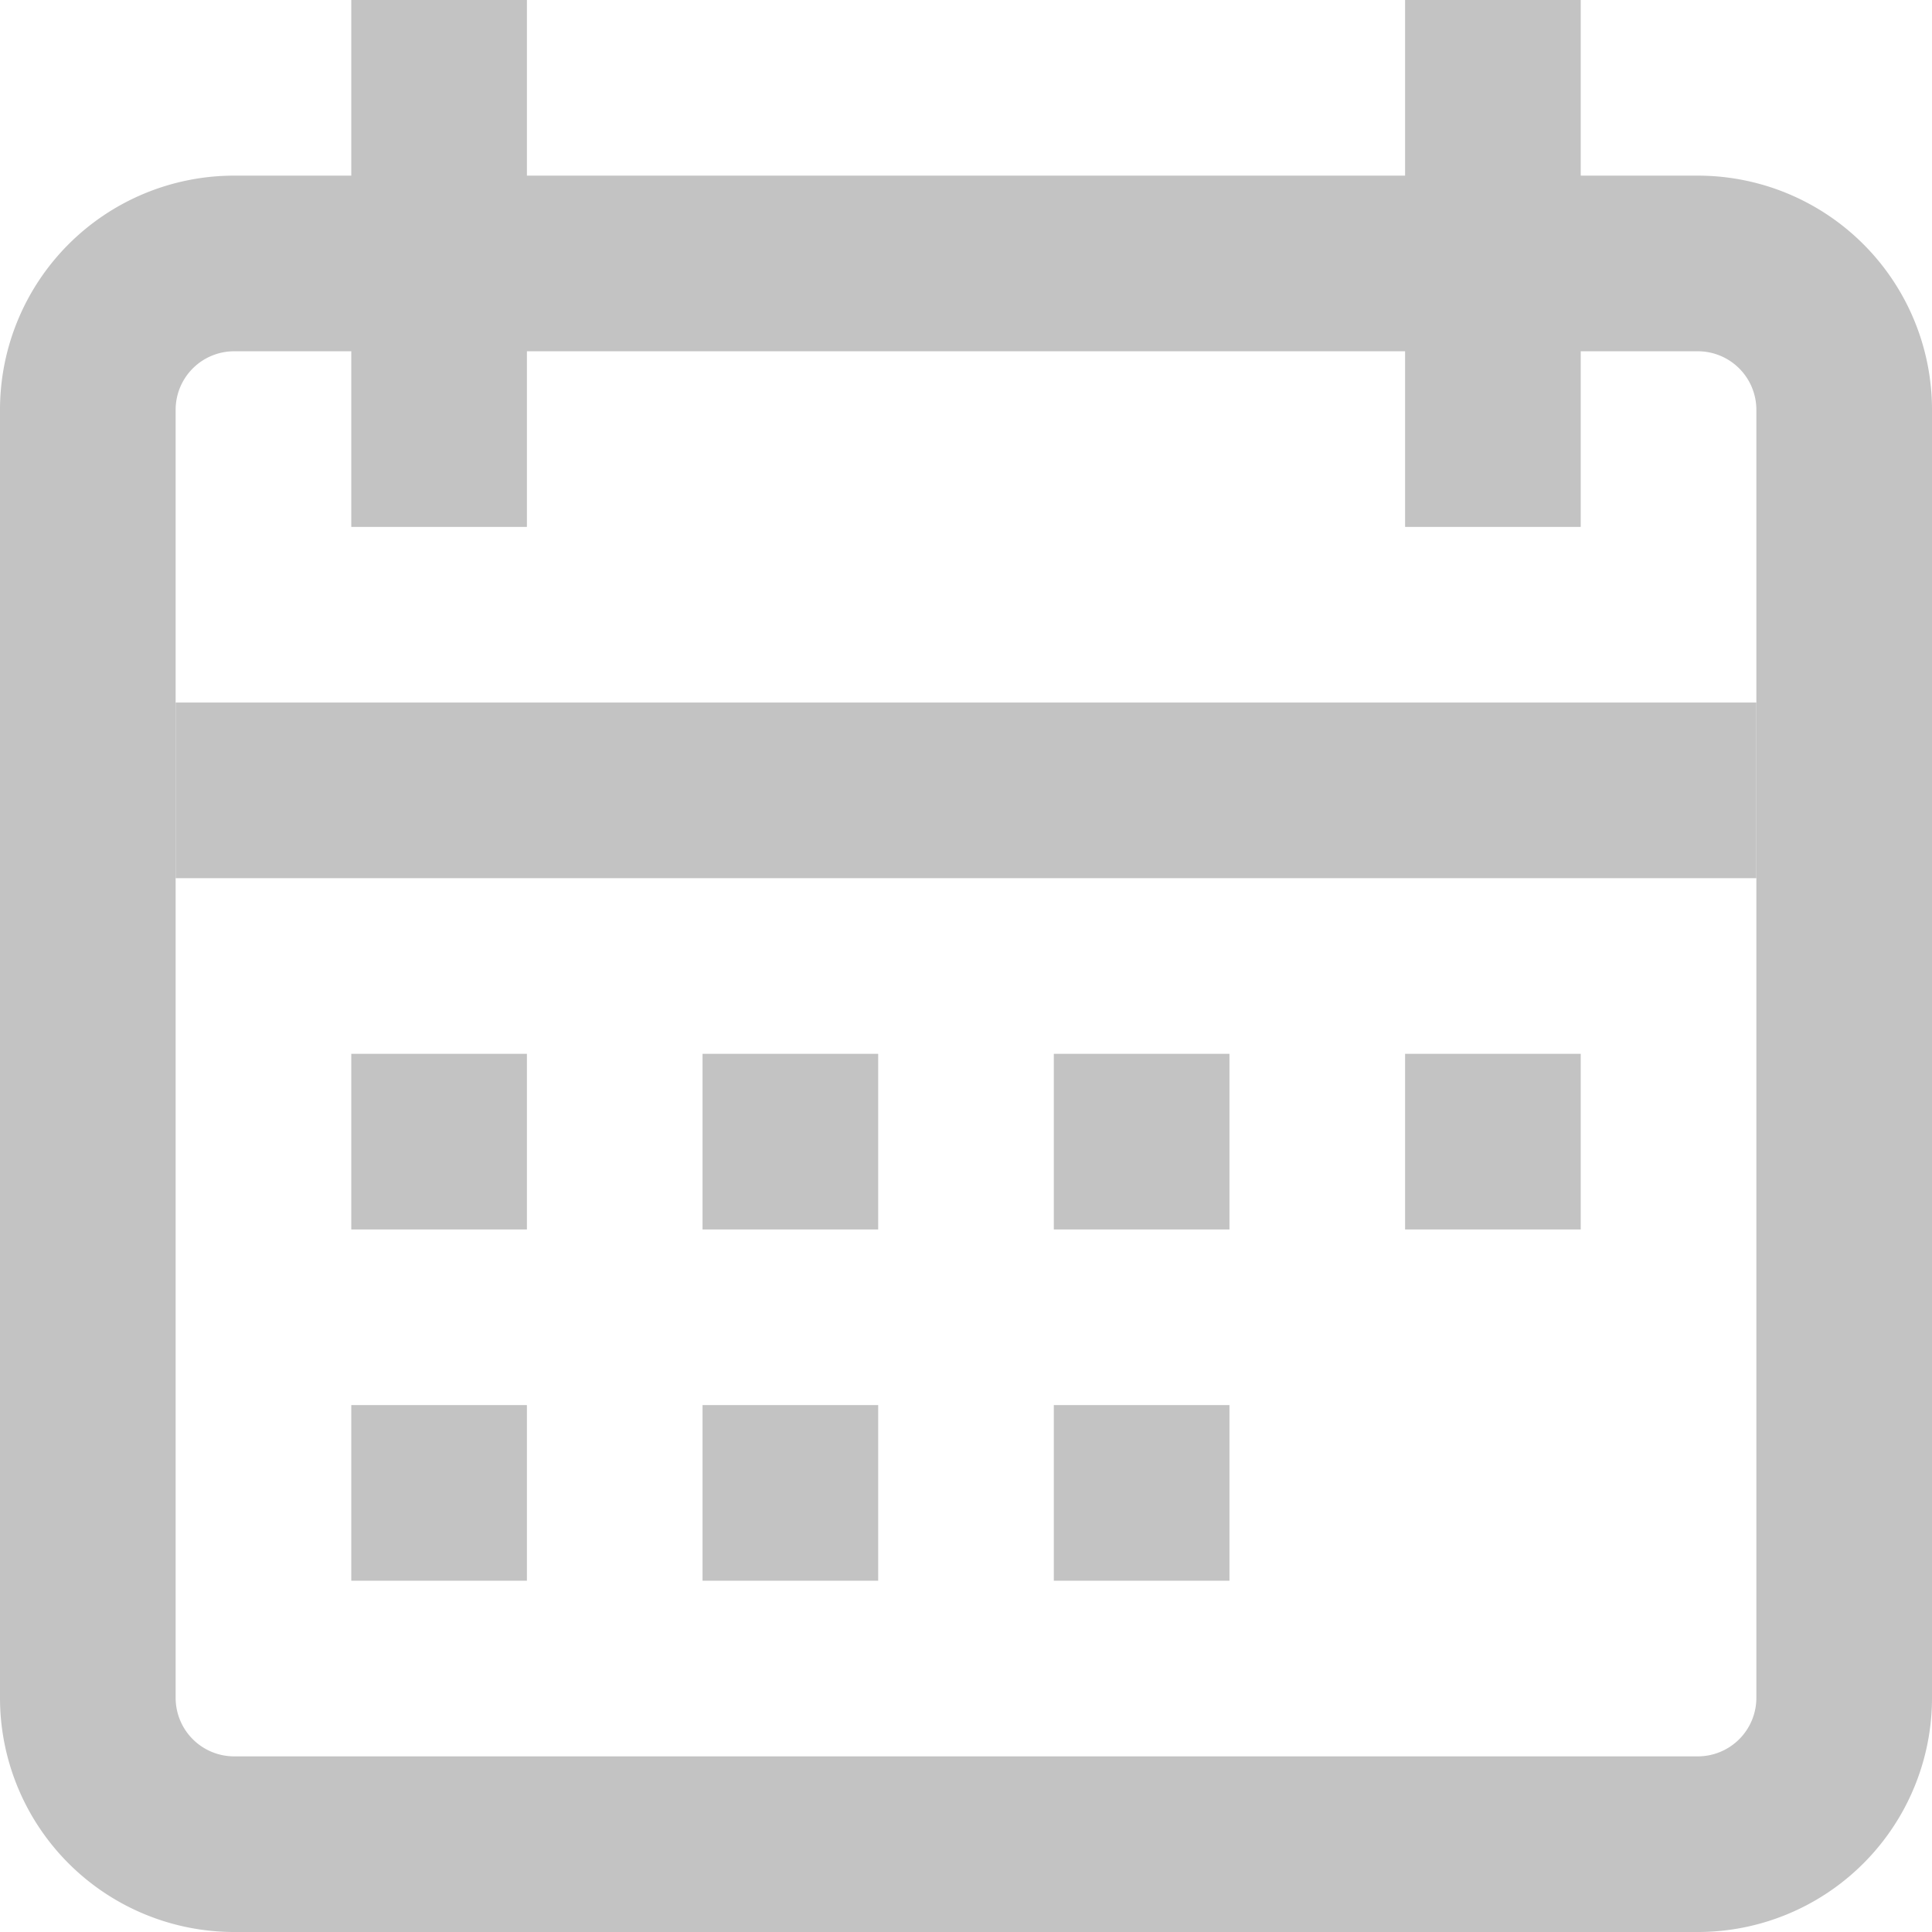 <svg id="Слой_1" data-name="Слой 1" xmlns="http://www.w3.org/2000/svg" xmlns:xlink="http://www.w3.org/1999/xlink" viewBox="0 0 33 33"><defs><style>.cls-1{fill:none;}.cls-2{clip-path:url(#clip-path);}.cls-3{fill:#C3C3C3;}</style><clipPath id="clip-path"><rect class="cls-1" width="33" height="33"/></clipPath></defs><title>queue-date</title><g class="cls-2"><path class="cls-3" d="M29,33H4a4,4,0,0,1-4-4V7A4,4,0,0,1,4,3H29a4,4,0,0,1,4,4V29a4,4,0,0,1-4,4M4,6A1,1,0,0,0,3,7V29a1,1,0,0,0,1,1H29a1,1,0,0,0,1-1V7a1,1,0,0,0-1-1Z"/><rect class="cls-3" x="3" y="12" width="27" height="3"/><rect class="cls-3" x="6" y="18" width="3" height="3"/><rect class="cls-3" x="6" width="3" height="9"/><rect class="cls-3" x="24" width="3" height="9"/><rect class="cls-3" x="12" y="18" width="3" height="3"/><rect class="cls-3" x="18" y="18" width="3" height="3"/><rect class="cls-3" x="24" y="18" width="3" height="3"/><rect class="cls-3" x="6" y="24" width="3" height="3"/><rect class="cls-3" x="12" y="24" width="3" height="3"/><rect class="cls-3" x="18" y="24" width="3" height="3"/></g></svg>